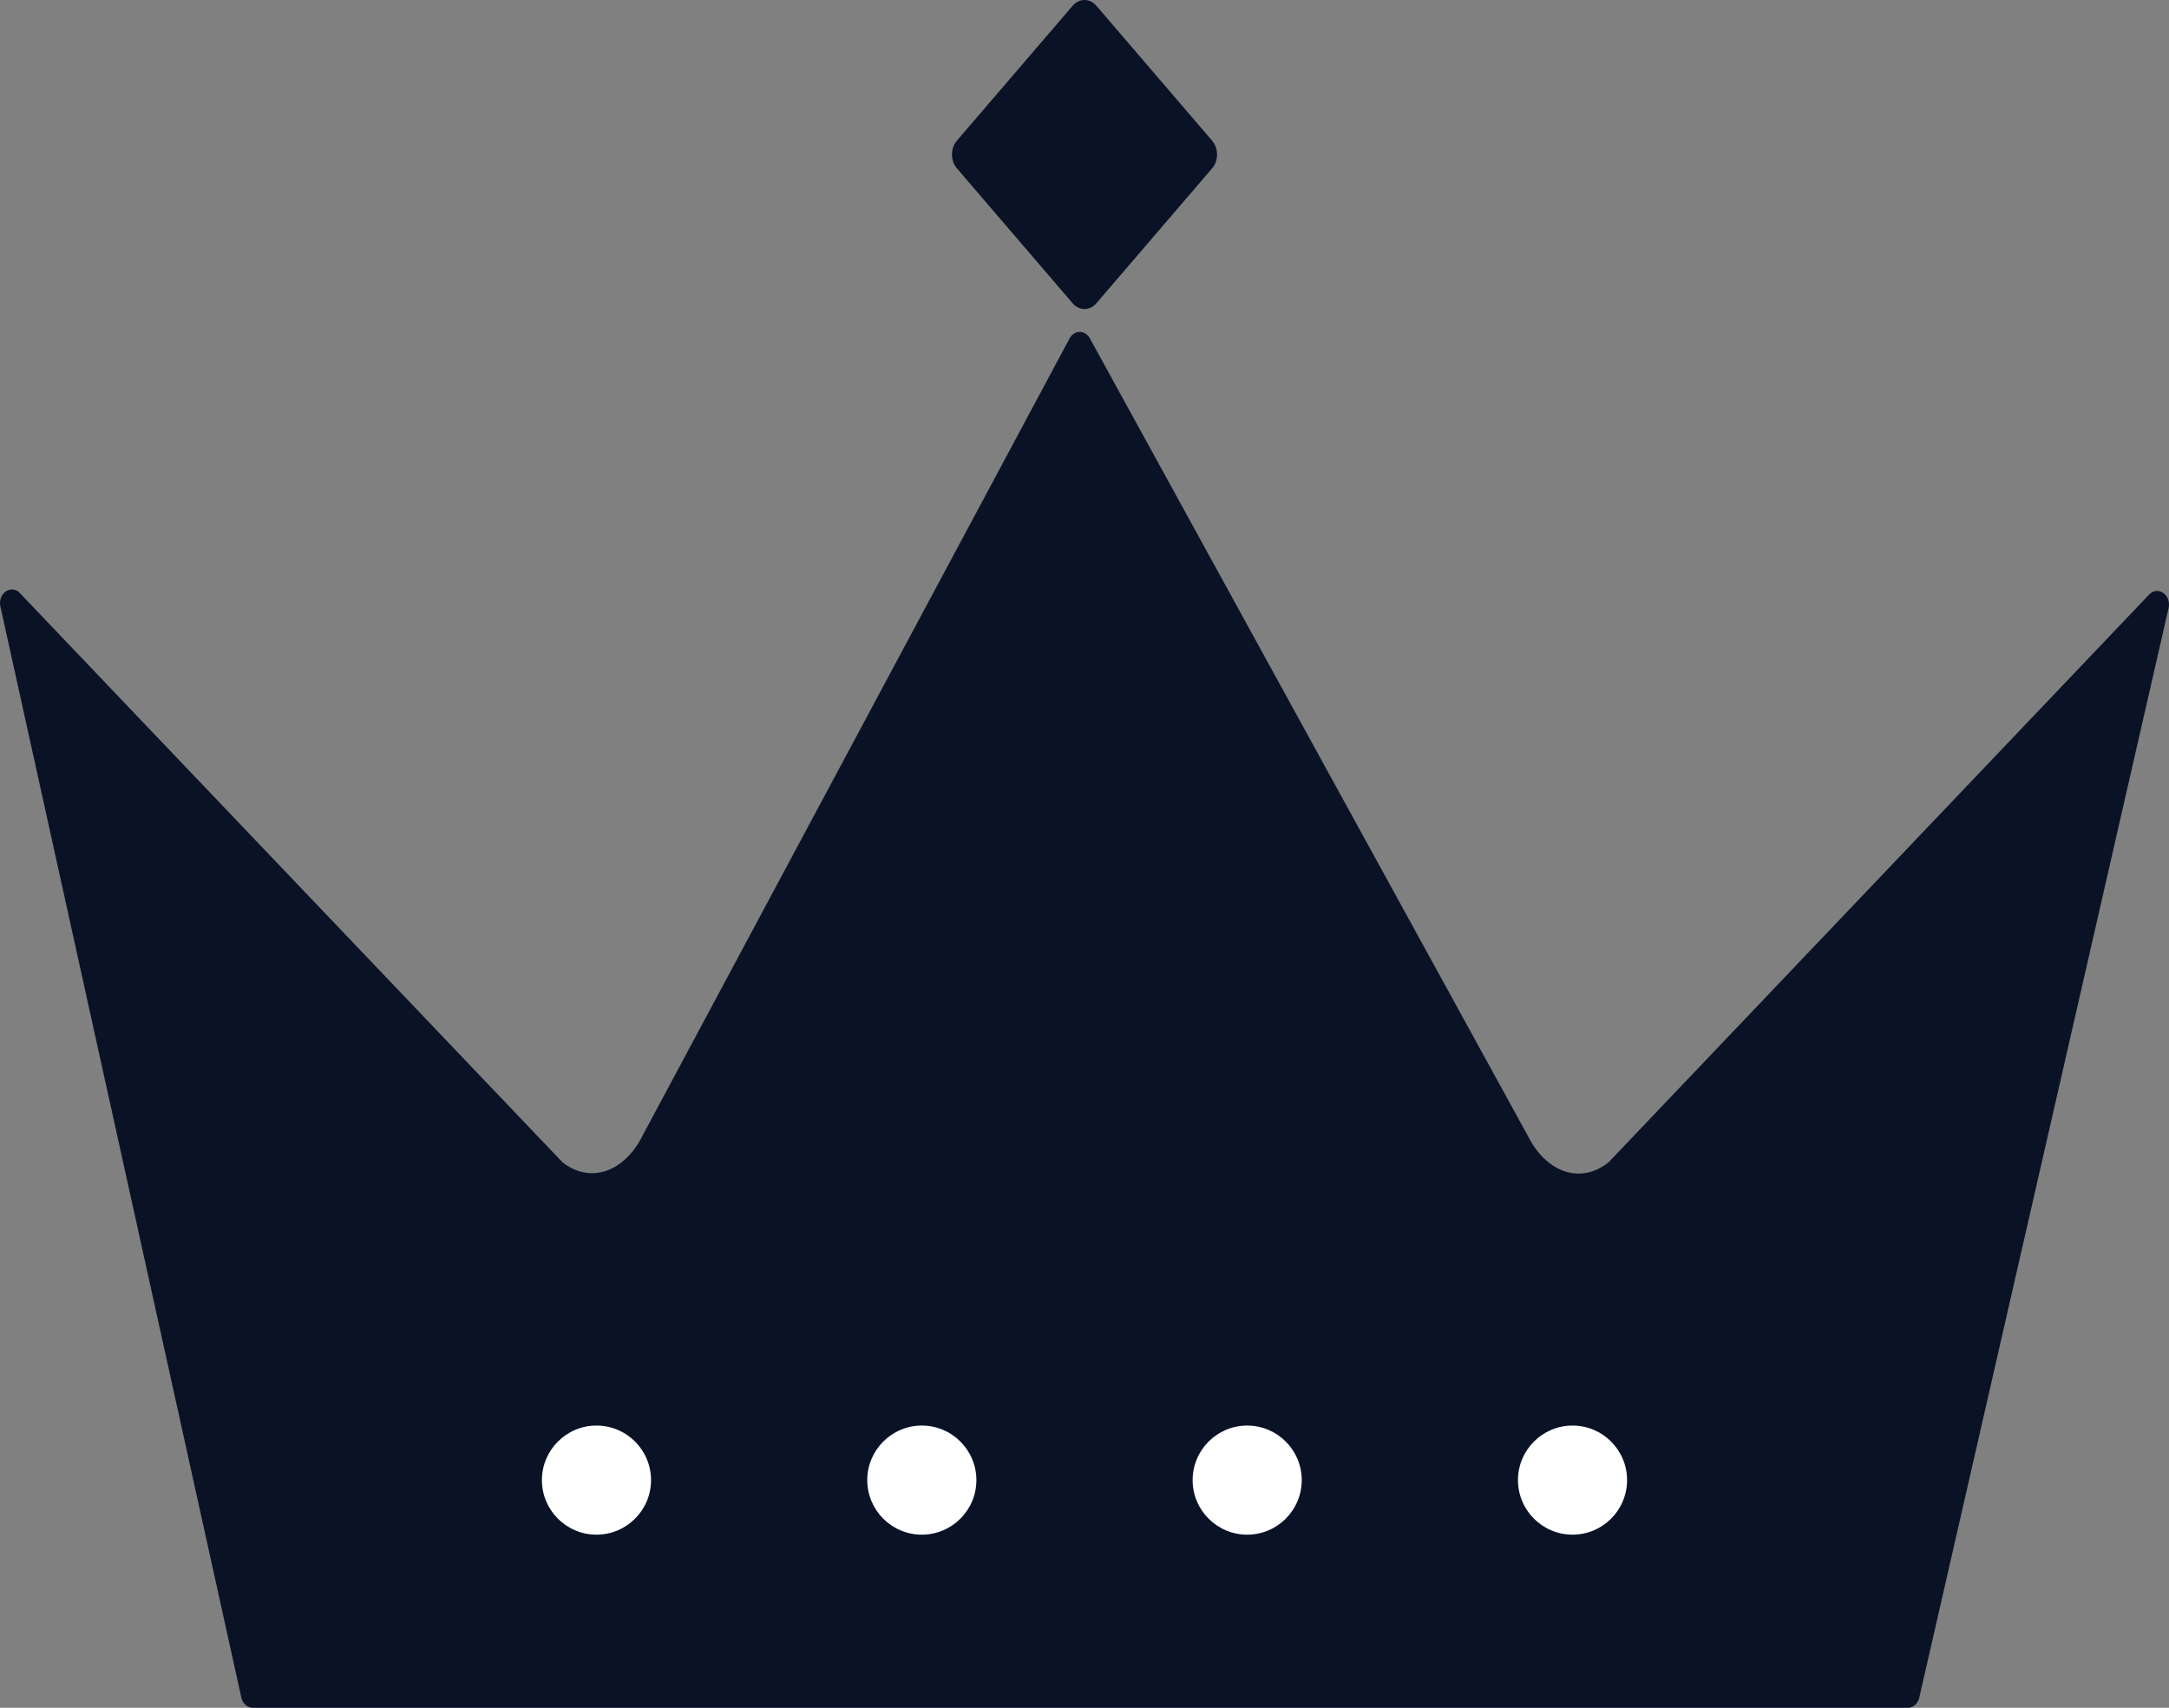 <svg version="1.1" id="图层_1" x="0px" y="0px" width="180px" height="141.75px" viewBox="0 0 180 141.75" enable-background="new 0 0 180 141.75" xml:space="preserve" xmlns="http://www.w3.org/2000/svg" xmlns:xlink="http://www.w3.org/1999/xlink" xmlns:xml="http://www.w3.org/XML/1998/namespace">
  <rect x="0" y="0" width="180" height="141.75" fill="#808080" stroke="none"/>
  <path fill="#0A1326" d="M179.566,49.246c-0.338-0.265-0.785-0.261-1.123,0.007L133.48,96.485c-0.762,0.605-1.617,0.926-2.478,0.926
	c-1.662,0-3.239-1.177-4.217-3.148l-36.32-66.144c-0.178-0.354-0.505-0.571-0.86-0.571c-0.002,0-0.002,0-0.002,0
	c-0.359,0.002-0.688,0.225-0.862,0.582L53.381,94.152c-0.975,2.021-2.565,3.226-4.254,3.226c-0.846,0-1.69-0.312-2.434-0.893
	L1.555,49.129c-0.336-0.268-0.781-0.271-1.119-0.009c-0.34,0.262-0.502,0.736-0.41,1.192l19.994,90.562
	c0.102,0.515,0.503,0.877,0.964,0.877H158.32c0.457,0,0.854-0.358,0.961-0.867l20.691-90.438
	C180.068,49.987,179.907,49.51,179.566,49.246z" class="color c1"/>
  <path fill="#0A1326" d="M100.592,11.676l-9.607-11.2c-0.542-0.634-1.425-0.634-1.968,0l-9.607,11.2
	c-0.545,0.634-0.545,1.663,0,2.297l9.607,11.2c0.543,0.634,1.426,0.634,1.968,0l9.607-11.2
	C101.137,13.339,101.137,12.31,100.592,11.676z" class="color c1"/>
  <path fill="#FFFFFF" d="M130.499,118.325c-2.496,0-4.526,2.031-4.526,4.529c0,2.496,2.03,4.527,4.526,4.527
	c2.498,0,4.528-2.031,4.528-4.527C135.027,120.356,132.997,118.325,130.499,118.325z" class="color c2"/>
  <path fill="#FFFFFF" d="M103.499,118.325c-2.496,0-4.526,2.031-4.526,4.529c0,2.496,2.03,4.527,4.526,4.527
	c2.498,0,4.528-2.031,4.528-4.527C108.027,120.356,105.997,118.325,103.499,118.325z" class="color c2"/>
  <path fill="#FFFFFF" d="M76.499,118.325c-2.496,0-4.527,2.031-4.527,4.529c0,2.496,2.031,4.527,4.527,4.527
	c2.498,0,4.529-2.031,4.529-4.527C81.028,120.356,78.997,118.325,76.499,118.325z" class="color c2"/>
  <path fill="#FFFFFF" d="M49.499,118.325c-2.496,0-4.527,2.031-4.527,4.529c0,2.496,2.031,4.527,4.527,4.527
	c2.498,0,4.529-2.031,4.529-4.527C54.028,120.356,51.997,118.325,49.499,118.325z" class="color c2"/>
</svg>